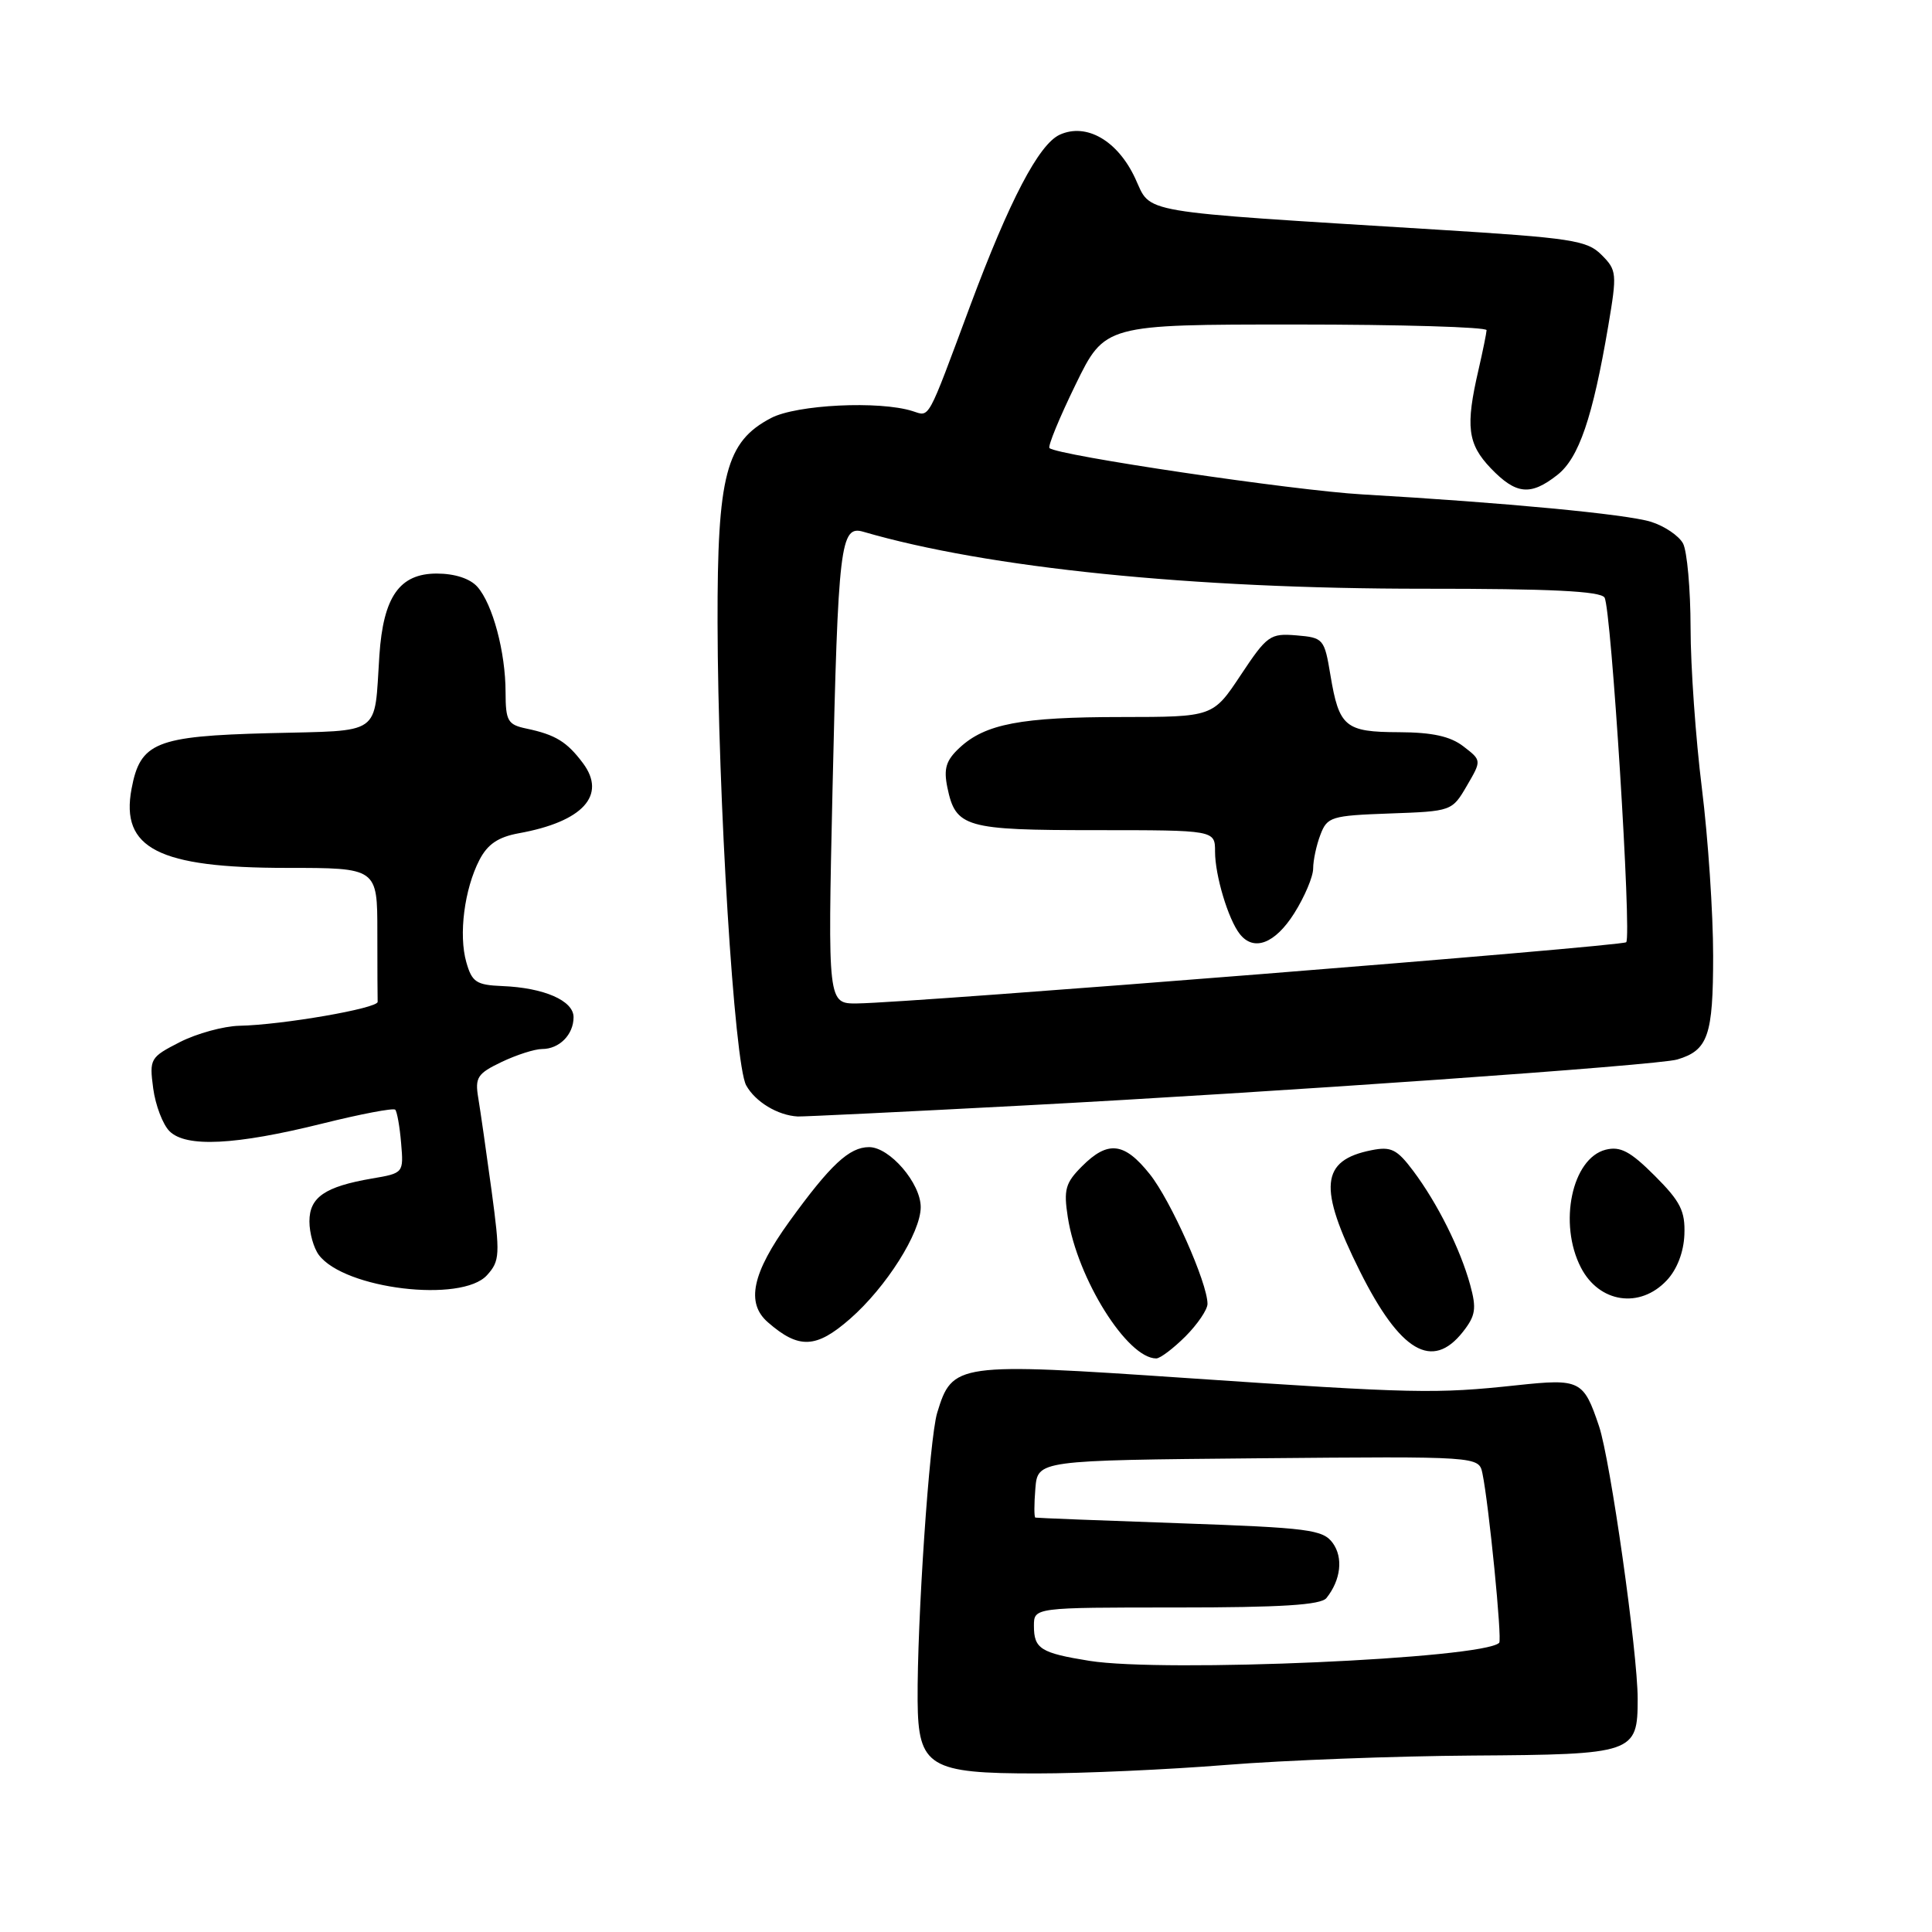 <?xml version="1.0" encoding="UTF-8" standalone="no"?>
<!DOCTYPE svg PUBLIC "-//W3C//DTD SVG 1.1//EN" "http://www.w3.org/Graphics/SVG/1.1/DTD/svg11.dtd" >
<svg xmlns="http://www.w3.org/2000/svg" xmlns:xlink="http://www.w3.org/1999/xlink" version="1.1" viewBox="0 0 256 256">
 <g >
 <path fill="currentColor"
d=" M 162.50 233.86 C 170.20 233.24 184.87 232.69 195.09 232.62 C 216.55 232.48 217.00 232.33 217.00 225.10 C 217.00 218.97 213.38 193.43 211.88 188.98 C 209.83 182.88 209.38 182.66 201.02 183.55 C 190.21 184.71 187.46 184.65 157.26 182.60 C 126.72 180.53 126.19 180.61 124.18 187.21 C 123.15 190.58 121.51 214.81 121.59 225.39 C 121.66 234.11 123.13 235.00 137.36 234.99 C 143.49 234.99 154.80 234.48 162.50 233.86 Z  M 157.08 177.08 C 158.68 175.47 160.00 173.53 160.00 172.77 C 160.00 170.00 155.14 159.07 152.35 155.58 C 148.98 151.35 146.81 151.09 143.37 154.54 C 141.17 156.74 140.92 157.63 141.49 161.29 C 142.76 169.45 149.37 180.00 153.21 180.00 C 153.73 180.00 155.47 178.68 157.08 177.08 Z  M 193.84 176.48 C 195.53 174.33 195.67 173.40 194.80 170.23 C 193.49 165.48 190.47 159.43 187.26 155.15 C 185.10 152.27 184.32 151.89 181.72 152.41 C 174.98 153.75 174.64 157.32 180.19 168.44 C 185.53 179.13 189.78 181.63 193.84 176.48 Z  M 112.64 174.75 C 117.44 170.55 122.00 163.33 122.00 159.95 C 122.00 156.78 117.89 152.00 115.16 152.00 C 112.53 152.00 110.03 154.34 104.59 161.86 C 99.66 168.69 98.81 172.66 101.75 175.21 C 105.85 178.79 108.14 178.69 112.64 174.75 Z  M 220.85 169.66 C 222.22 168.21 223.10 165.91 223.19 163.59 C 223.31 160.47 222.67 159.20 219.27 155.80 C 216.03 152.56 214.71 151.86 212.77 152.34 C 208.29 153.47 206.47 162.13 209.48 167.96 C 211.90 172.64 217.29 173.45 220.85 169.66 Z  M 64.53 168.97 C 66.24 167.08 66.28 166.27 65.13 157.72 C 64.44 152.65 63.65 147.14 63.37 145.47 C 62.92 142.77 63.26 142.25 66.46 140.72 C 68.45 139.77 70.86 139.00 71.83 139.00 C 74.12 139.00 76.00 137.09 76.00 134.78 C 76.00 132.59 72.08 130.88 66.57 130.66 C 63.12 130.52 62.54 130.14 61.79 127.50 C 60.75 123.87 61.53 117.81 63.53 113.94 C 64.61 111.86 66.01 110.91 68.75 110.41 C 77.23 108.88 80.42 105.38 77.25 101.13 C 75.12 98.28 73.60 97.35 69.75 96.54 C 67.28 96.02 67.00 95.54 66.99 91.73 C 66.99 86.42 65.28 80.03 63.25 77.75 C 62.28 76.66 60.25 76.00 57.87 76.00 C 52.94 76.00 50.79 79.07 50.27 86.84 C 49.55 97.65 50.82 96.76 35.61 97.15 C 20.63 97.54 18.58 98.37 17.43 104.53 C 15.95 112.42 21.01 115.00 37.97 115.00 C 50.00 115.00 50.00 115.00 50.00 123.50 C 50.00 128.18 50.02 132.34 50.04 132.75 C 50.08 133.61 37.37 135.81 31.71 135.92 C 29.63 135.97 26.08 136.94 23.84 138.08 C 19.89 140.10 19.78 140.29 20.30 144.22 C 20.60 146.45 21.57 149.00 22.46 149.89 C 24.64 152.07 31.20 151.74 42.71 148.88 C 47.77 147.62 52.12 146.79 52.37 147.04 C 52.61 147.29 52.97 149.29 53.15 151.47 C 53.49 155.43 53.47 155.45 49.29 156.16 C 43.06 157.23 41.00 158.64 41.00 161.84 C 41.00 163.37 41.56 165.37 42.25 166.29 C 45.63 170.81 61.18 172.67 64.53 168.97 Z  M 135.71 146.48 C 168.86 144.73 219.68 141.16 222.24 140.39 C 226.33 139.17 227.00 137.23 227.00 126.64 C 227.00 121.02 226.33 111.04 225.51 104.46 C 224.69 97.88 224.01 88.31 224.01 83.18 C 224.00 78.06 223.55 73.03 223.01 72.01 C 222.46 70.99 220.55 69.70 218.76 69.14 C 215.50 68.13 199.37 66.60 180.50 65.51 C 171.38 64.99 140.10 60.35 139.06 59.37 C 138.82 59.14 140.37 55.37 142.51 50.98 C 146.40 43.00 146.40 43.00 171.70 43.00 C 185.62 43.00 196.99 43.34 196.98 43.75 C 196.96 44.16 196.48 46.52 195.91 49.00 C 194.17 56.50 194.46 58.82 197.53 62.04 C 200.89 65.54 202.80 65.73 206.36 62.93 C 209.21 60.69 211.04 55.33 213.10 43.20 C 214.28 36.23 214.24 35.80 212.21 33.77 C 210.29 31.84 208.24 31.53 190.29 30.42 C 150.10 27.93 152.62 28.36 150.42 23.63 C 148.10 18.64 143.96 16.24 140.42 17.85 C 137.65 19.12 133.77 26.53 128.56 40.50 C 122.77 56.06 123.24 55.21 120.91 54.47 C 116.52 53.08 105.56 53.61 102.17 55.39 C 96.19 58.52 95.04 62.93 95.08 82.50 C 95.13 105.85 97.30 140.93 98.87 143.81 C 100.07 145.99 103.05 147.80 105.71 147.94 C 106.38 147.97 119.88 147.32 135.71 146.48 Z  M 144.35 220.07 C 137.89 219.03 137.00 218.47 137.00 215.44 C 137.00 213.00 137.00 213.00 155.88 213.00 C 169.78 213.00 175.02 212.67 175.76 211.75 C 177.67 209.36 178.01 206.39 176.59 204.45 C 175.29 202.68 173.41 202.44 156.33 201.84 C 145.97 201.48 137.36 201.14 137.19 201.09 C 137.02 201.04 137.02 199.31 137.19 197.25 C 137.50 193.50 137.50 193.50 166.73 193.23 C 195.95 192.97 195.95 192.97 196.43 195.23 C 197.28 199.33 199.06 217.27 198.65 217.68 C 196.54 219.79 154.24 221.65 144.35 220.07 Z  M 110.31 104.75 C 111.05 72.10 111.35 69.57 114.39 70.46 C 130.86 75.26 157.94 78.02 188.69 78.01 C 205.44 78.00 212.08 78.33 212.61 79.18 C 213.50 80.61 216.23 124.10 215.48 124.85 C 214.94 125.39 120.73 132.89 113.59 132.96 C 109.68 133.00 109.68 133.00 110.31 104.75 Z  M 171.49 121.02 C 172.87 118.83 174.00 116.16 174.00 115.08 C 174.00 114.01 174.43 111.99 174.96 110.61 C 175.86 108.23 176.39 108.07 184.16 107.79 C 192.34 107.50 192.41 107.48 194.36 104.13 C 196.33 100.76 196.33 100.76 193.91 98.90 C 192.18 97.56 189.78 97.04 185.37 97.02 C 178.23 97.00 177.44 96.33 176.29 89.47 C 175.49 84.64 175.36 84.49 171.78 84.19 C 168.30 83.90 167.89 84.20 164.41 89.44 C 160.72 95.00 160.72 95.00 148.61 95.01 C 135.30 95.01 130.54 95.92 127.14 99.09 C 125.35 100.76 125.02 101.84 125.53 104.34 C 126.63 109.64 127.87 110.00 145.19 110.00 C 161.00 110.00 161.00 110.00 161.00 112.85 C 161.00 115.99 162.74 121.80 164.27 123.75 C 166.12 126.12 168.94 125.05 171.49 121.02 Z "/>
</g>
</svg>